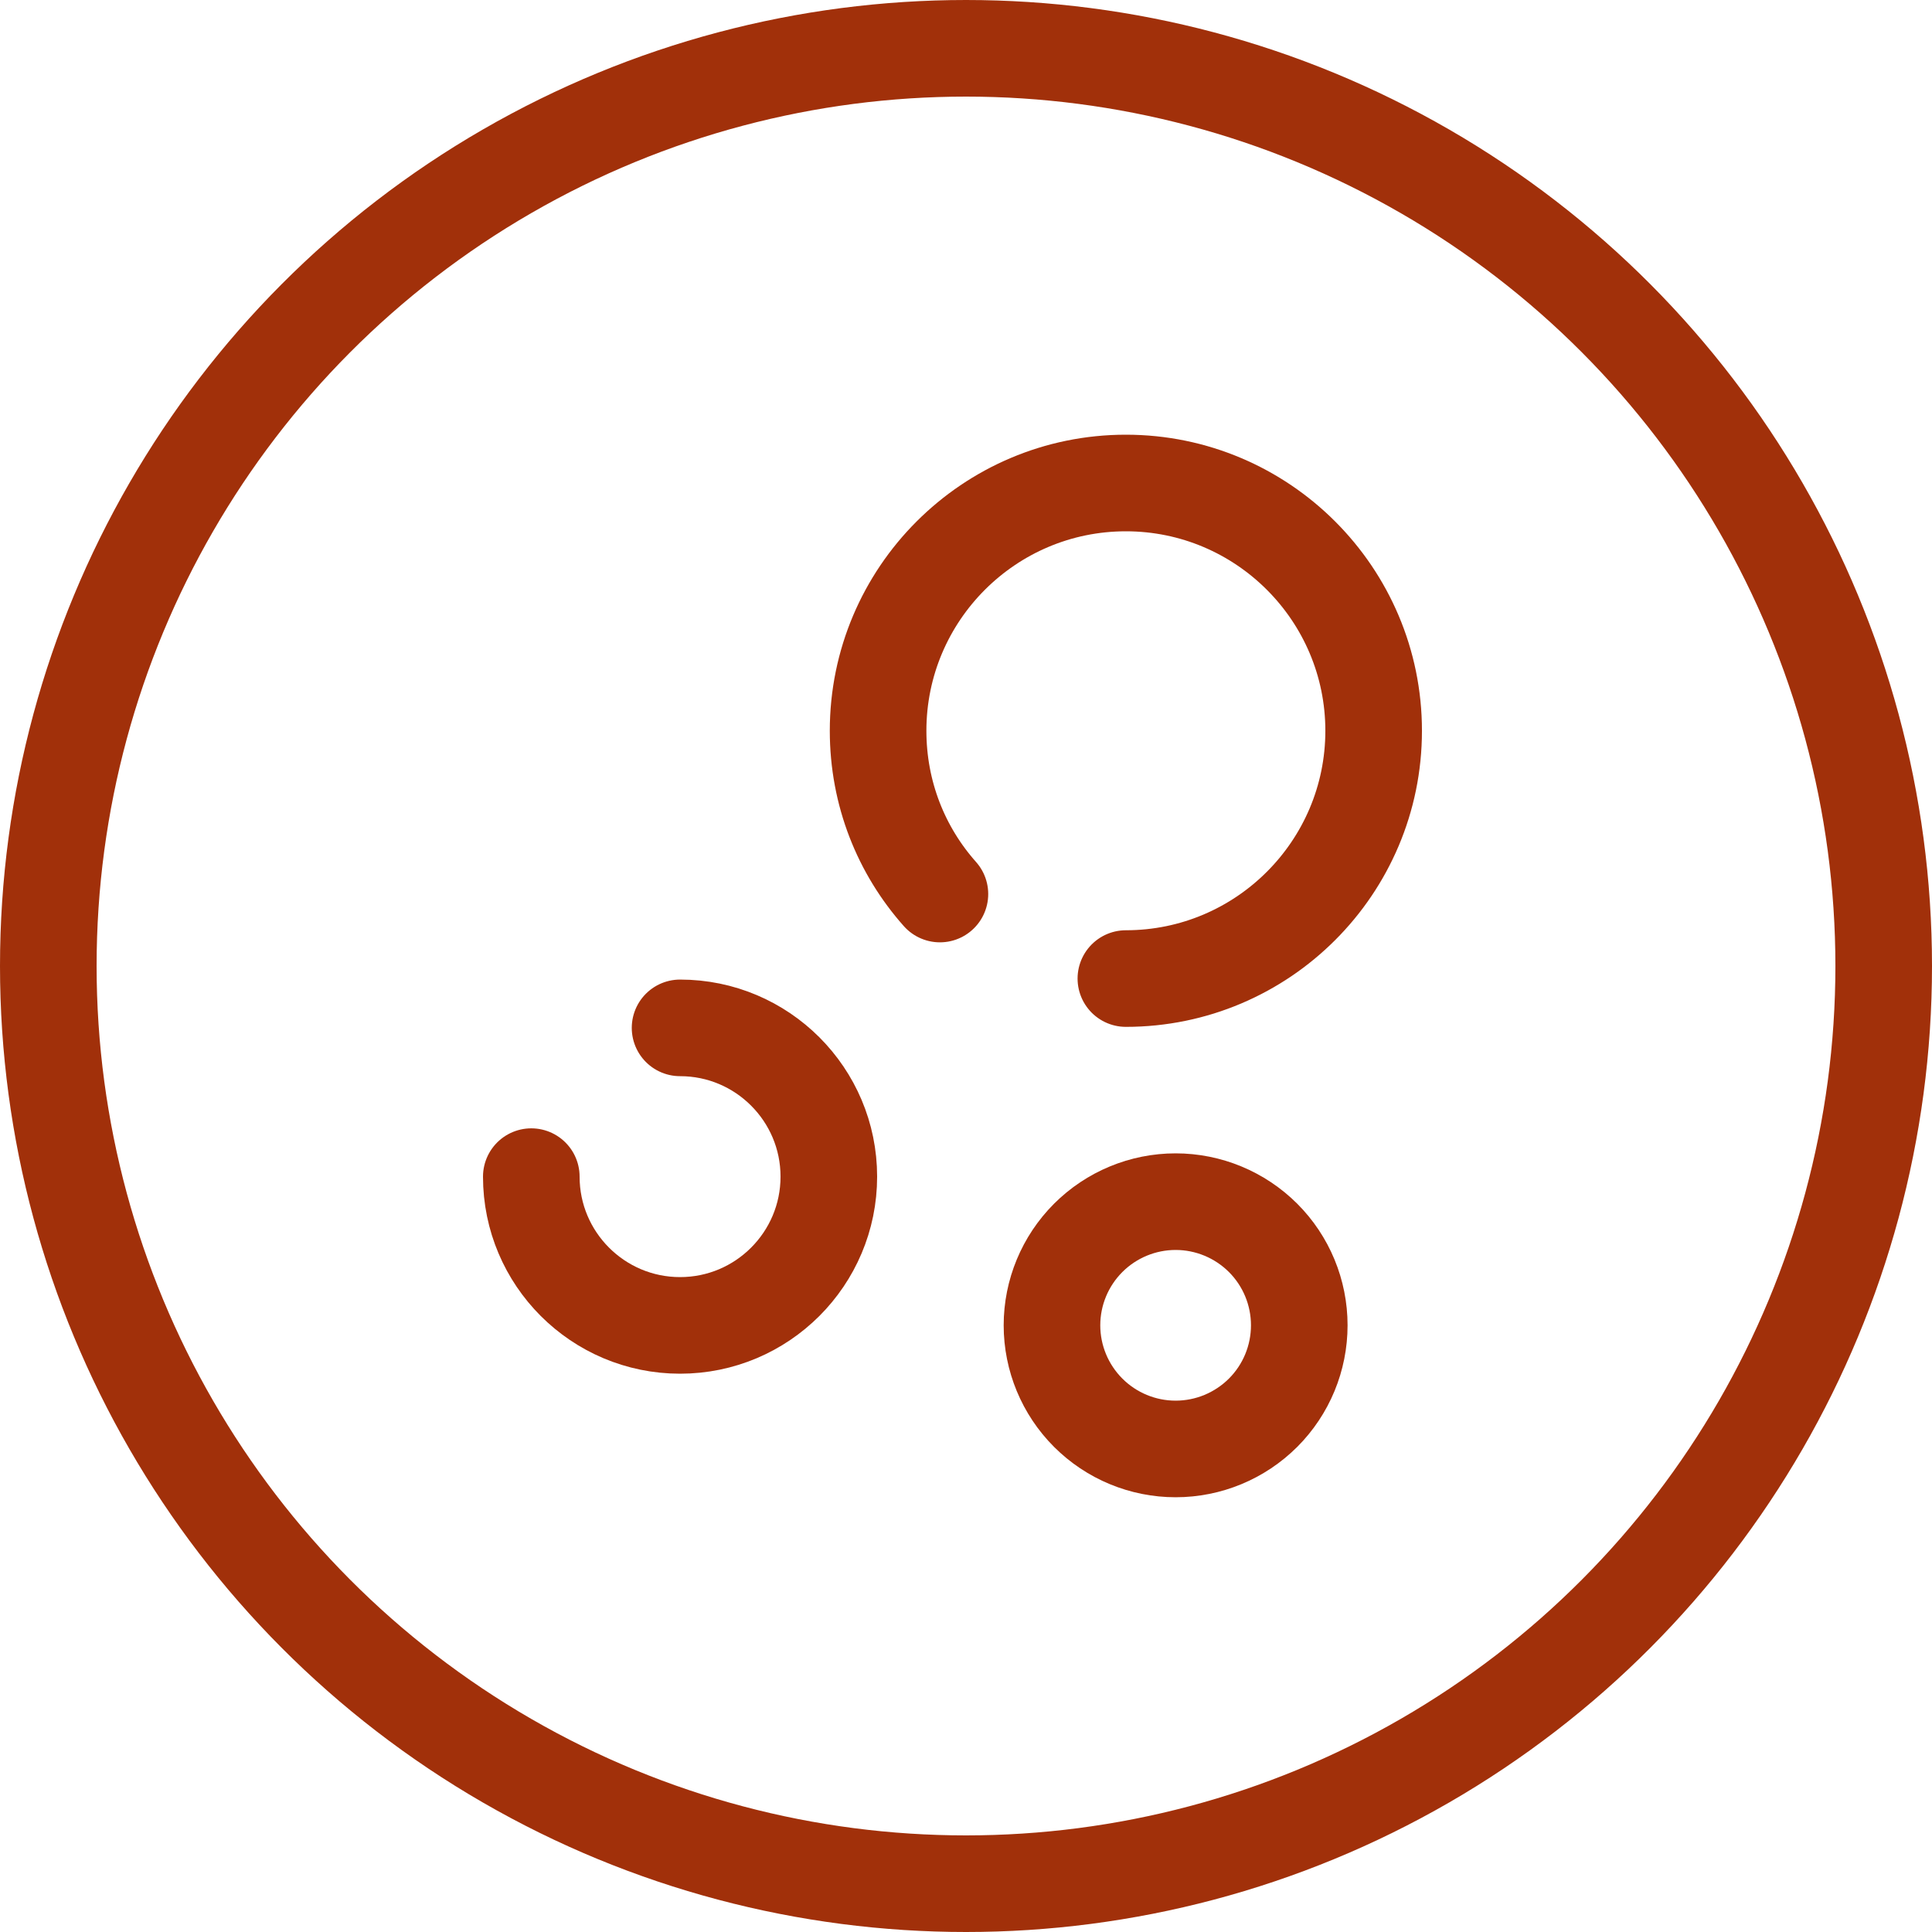 <svg width="40" height="40" viewBox="0 0 40 40" fill="none" xmlns="http://www.w3.org/2000/svg">
<circle cx="20" cy="20" r="19" stroke="#A1300A" stroke-width="2"/>
<path d="M23.31 20.26C26.14 20.26 28.44 17.96 28.44 15.13C28.44 12.3 26.14 10 23.31 10C20.48 10 18.18 12.3 18.18 15.13C18.18 16.43 18.66 17.61 19.46 18.51M11 24.361C11 26.061 12.38 27.441 14.08 27.441C15.78 27.441 17.16 26.061 17.16 24.361C17.16 22.661 15.78 21.281 14.08 21.281" stroke="#A1300A" stroke-width="2" stroke-miterlimit="10" stroke-linecap="round" stroke-linejoin="round"/>
<path d="M24.34 29.999C25.019 29.999 25.67 29.729 26.151 29.249C26.631 28.769 26.9 28.118 26.9 27.439C26.9 26.76 26.631 26.109 26.151 25.629C25.67 25.149 25.019 24.879 24.34 24.879C23.661 24.879 23.01 25.149 22.53 25.629C22.05 26.109 21.78 26.76 21.78 27.439C21.78 28.118 22.05 28.769 22.53 29.249C23.01 29.729 23.661 29.999 24.34 29.999V29.999Z" stroke="#A1300A" stroke-width="2" stroke-miterlimit="10"/>
</svg>
